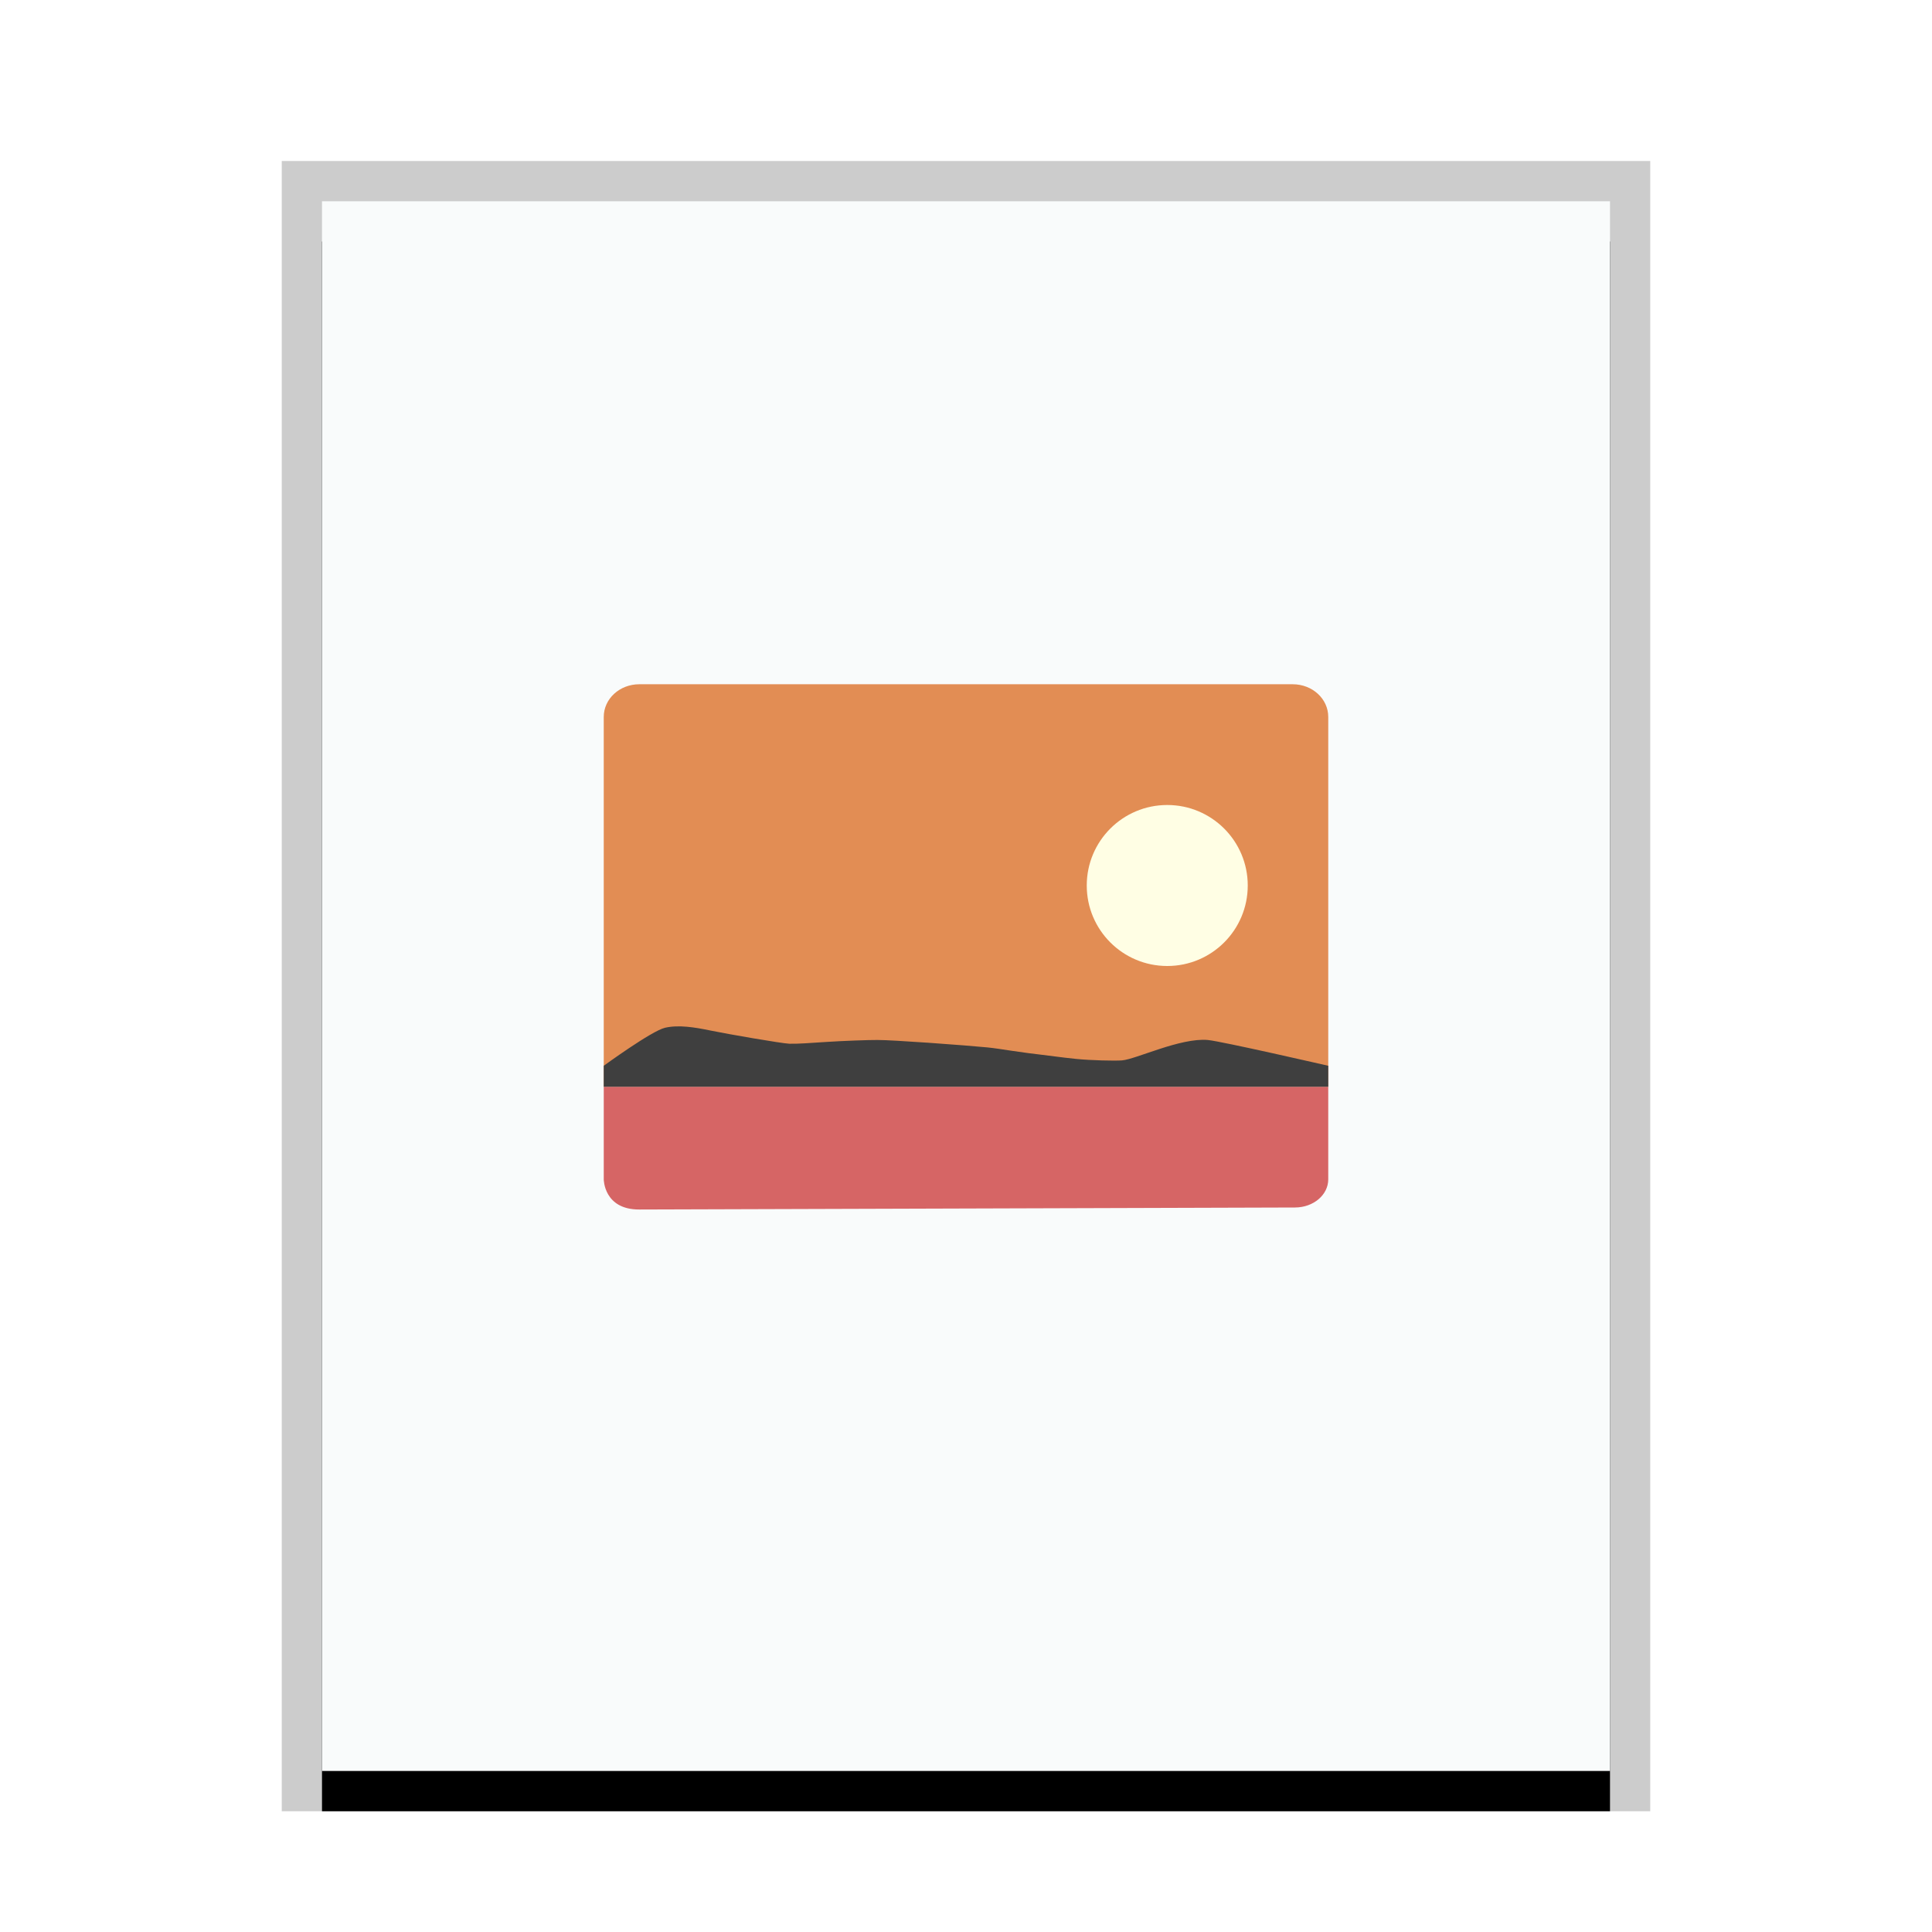 <svg xmlns="http://www.w3.org/2000/svg" xmlns:xlink="http://www.w3.org/1999/xlink" width="48" height="48" viewBox="0 0 48 48">
  <defs>
    <rect id="application-vnd.kde.kphotoalbum-import-b" width="32" height="39" x="1" y="1"/>
    <filter id="application-vnd.kde.kphotoalbum-import-a" width="112.5%" height="110.3%" x="-6.2%" y="-2.6%" filterUnits="objectBoundingBox">
      <feOffset dy="1" in="SourceAlpha" result="shadowOffsetOuter1"/>
      <feGaussianBlur in="shadowOffsetOuter1" result="shadowBlurOuter1" stdDeviation=".5"/>
      <feColorMatrix in="shadowBlurOuter1" values="0 0 0 0 0   0 0 0 0 0   0 0 0 0 0  0 0 0 0.2 0"/>
    </filter>
  </defs>
  <g fill="none" fill-rule="evenodd">
    <g transform="translate(7 4)">
      <use fill="#000" filter="url(#application-vnd.kde.kphotoalbum-import-a)" xlink:href="#application-vnd.kde.kphotoalbum-import-b"/>
      <use fill="#F9FBFB" xlink:href="#application-vnd.kde.kphotoalbum-import-b"/>
      <path fill="#000" fill-opacity=".2" fill-rule="nonzero" d="M34,0 L0,0 L0,41 L34,41 L34,0 Z M33,1 L33,40 L1,40 L1,1 L33,1 Z"/>
    </g>
    <path fill="#E28D54" d="M15.884,17 C15.394,17 15,17.362 15,17.812 L15,27 L33,27 L33,17.812 C33,17.362 32.606,17 32.116,17 L15.884,17 Z"/>
    <path fill="#FFFEE4" d="M29,20 C30.105,20 31,20.895 31,22 C31,23.105 30.105,24 29,24 C27.895,24 27,23.105 27,22 C27,20.895 27.895,20 29,20 Z"/>
    <path fill="#D66565" d="M15,27 L15,29.3 C15,29.3 15,30.053 15.884,30.05 L32.175,30 C32.632,29.998 33,29.688 33,29.3 L33,27 L15,27 Z"/>
    <path fill="#3F3F3F" fill-rule="nonzero" d="M15,27 L15,26.479 C15,26.479 16.19,25.61 16.524,25.534 C16.859,25.458 17.254,25.52 17.66,25.605 C18.066,25.689 19.422,25.924 19.611,25.931 C19.801,25.938 20.143,25.912 20.541,25.886 C20.939,25.86 21.597,25.836 21.803,25.838 C22.008,25.838 22.521,25.87 23.068,25.907 C23.614,25.944 24.365,26.005 24.535,26.023 C24.706,26.04 24.906,26.072 25.133,26.106 C25.361,26.141 25.754,26.193 25.893,26.207 C26.032,26.221 26.355,26.27 26.729,26.308 C27.104,26.346 27.703,26.359 27.876,26.345 C28.049,26.331 28.412,26.19 28.816,26.059 C29.22,25.928 29.666,25.809 30.005,25.838 C30.343,25.868 33,26.479 33,26.479 L33,27 L17.003,27 L15,27 Z"/>
  </g>
</svg>
